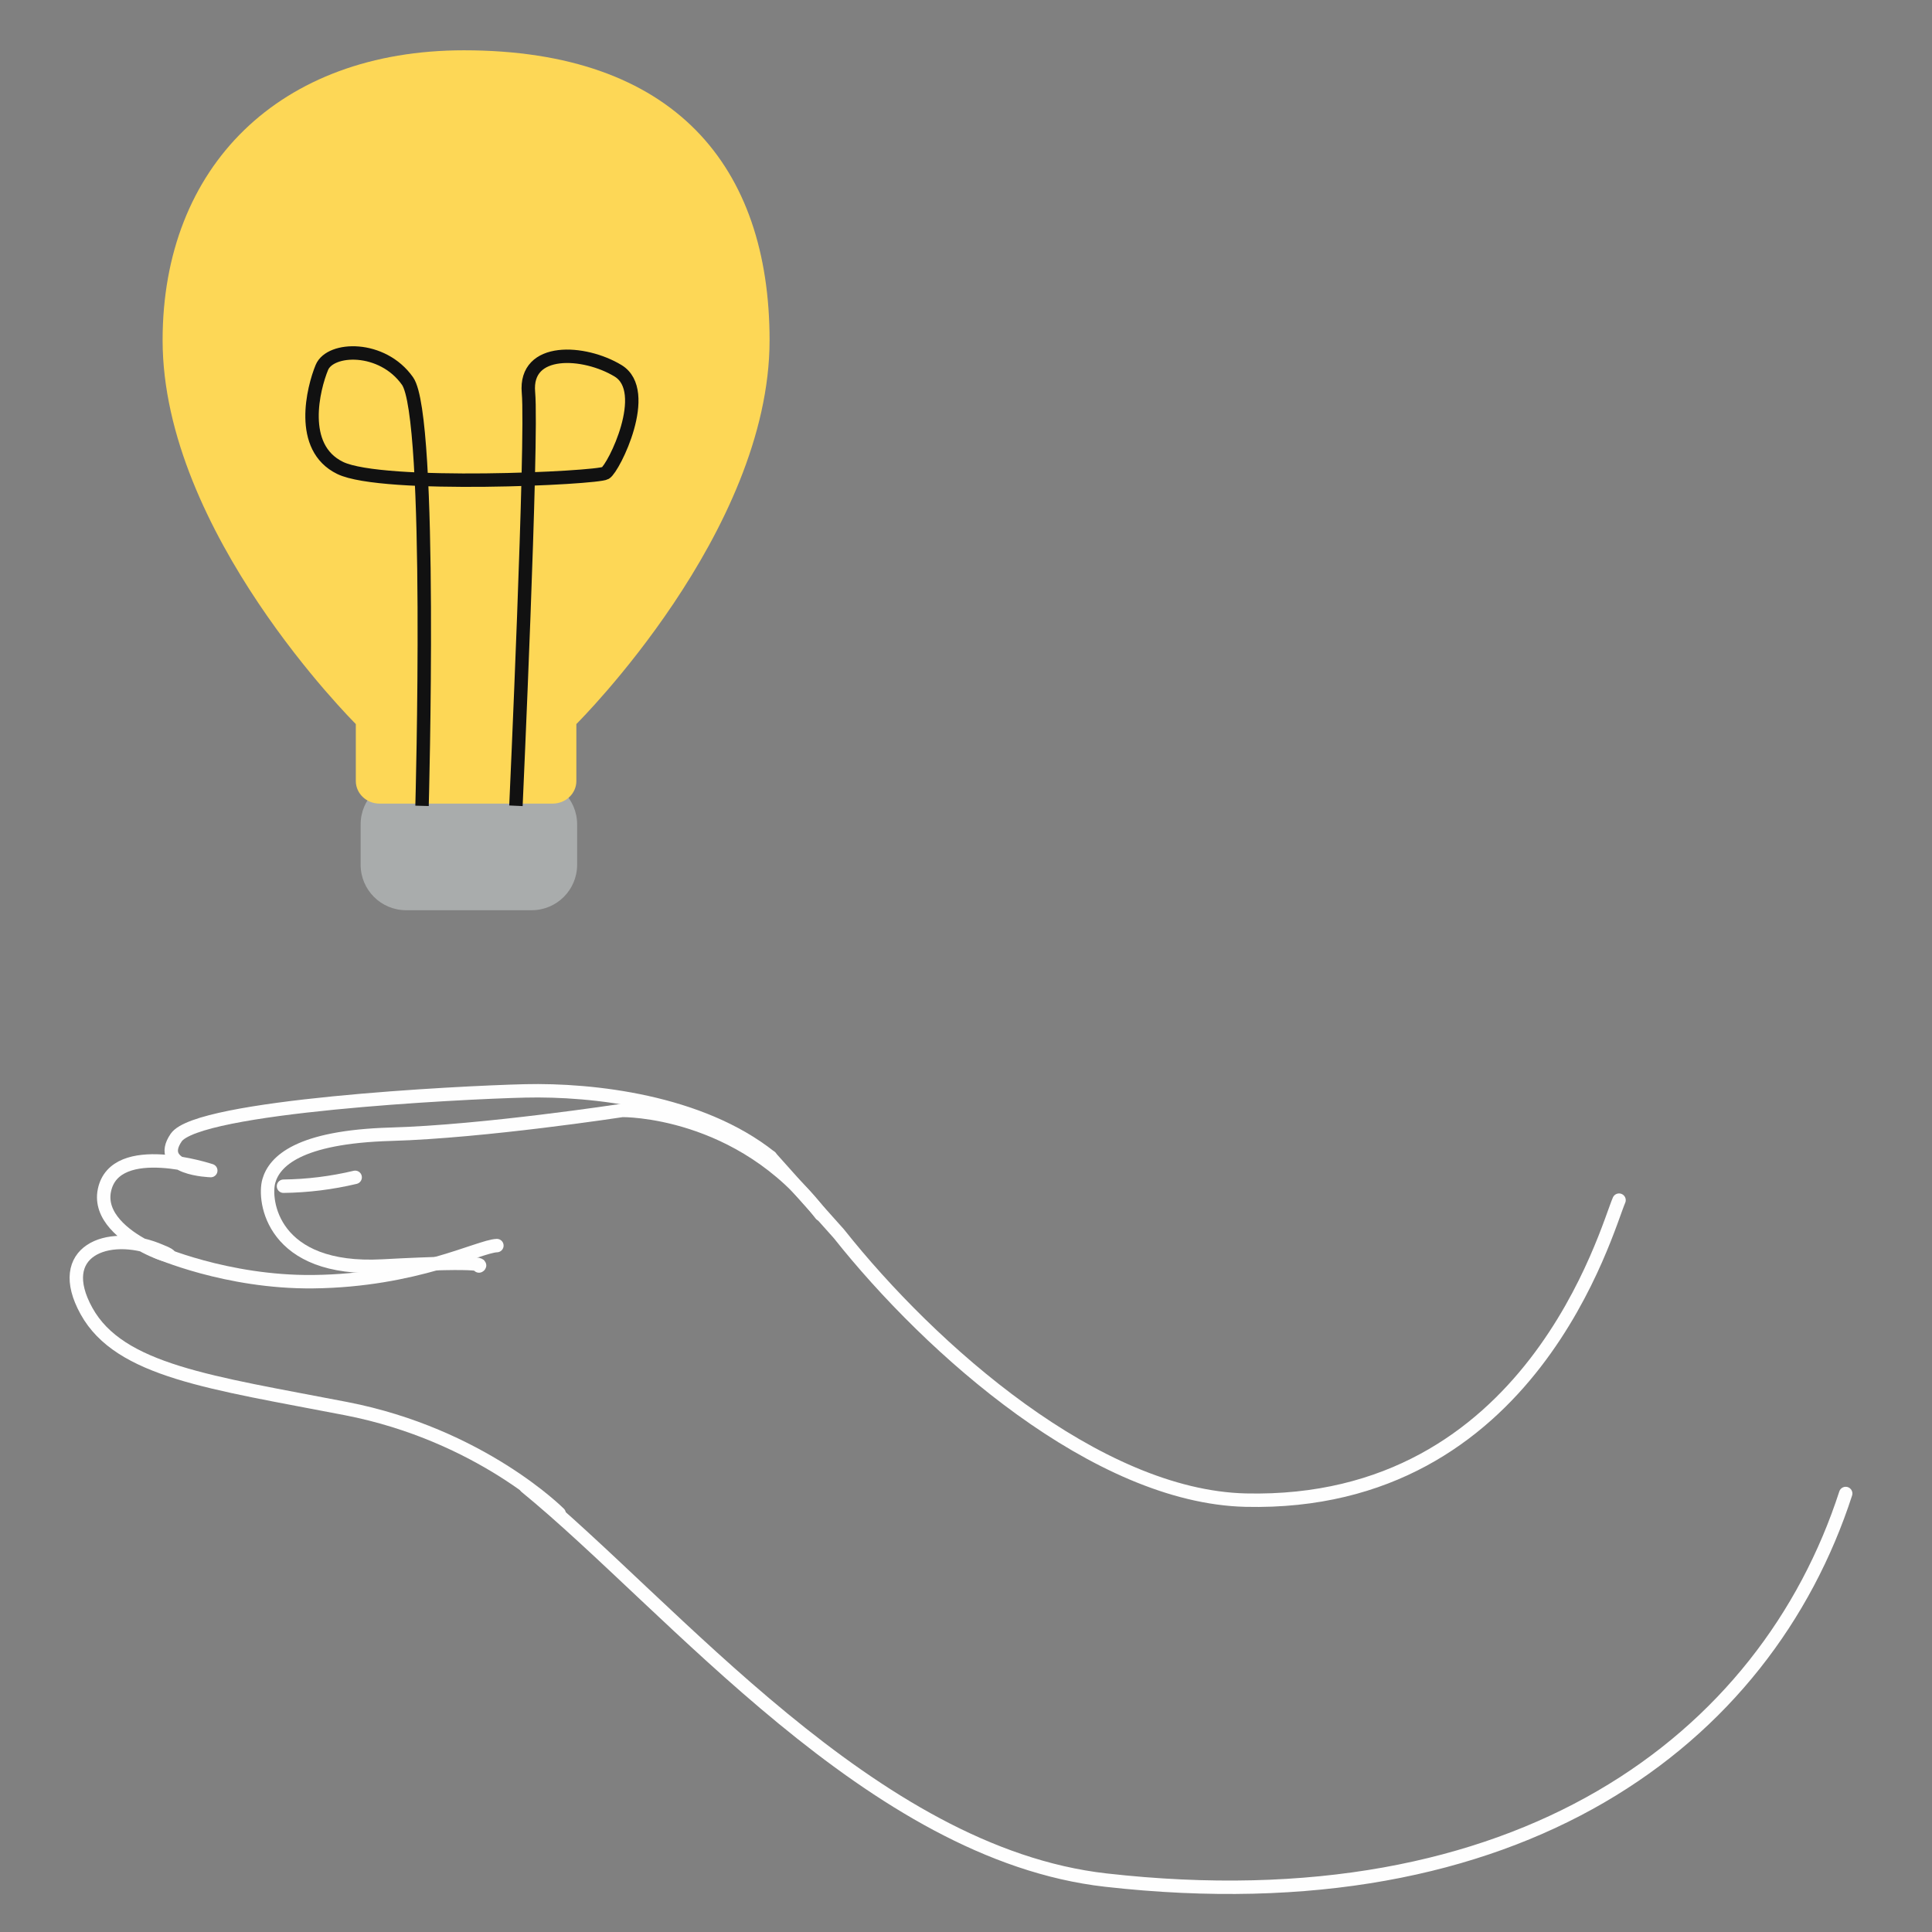 <svg width="432" height="432" viewBox="0 0 432 432" fill="none" xmlns="http://www.w3.org/2000/svg">
<rect x="0" y="0" width="432" height="432" fill="#808080" stroke="none"/>
<path d="M117.584 332.45C150.373 359.284 194.89 414.476 247.256 420.393C339.669 430.831 394.822 389.089 412.702 333.949" stroke="#FEFEFE" stroke-width="3" stroke-linecap="round" stroke-linejoin="round"/>
<path d="M362.023 268.356C359.301 274.483 342.643 336.92 278.55 335.434C245.287 334.658 208.225 301.895 187.571 275.863L172.254 258.719" stroke="#FEFEFE" stroke-width="3" stroke-linecap="round" stroke-linejoin="round"/>
<path d="M172.265 258.718C156.62 246.254 132.534 243.572 117.428 243.927C102.321 244.282 44.237 247.319 39.398 254.366C34.56 261.413 47.129 261.742 47.129 261.742C47.129 261.742 25.712 254.656 23.345 266.173C20.979 277.69 46.077 283.685 35.033 279.373C23.99 275.06 11.934 279.78 19.349 293.164C26.764 306.548 47.129 309.112 77.341 314.962C107.554 320.813 125.027 338.417 125.027 338.417" stroke="#FEFEFE" stroke-width="3" stroke-linecap="round" stroke-linejoin="round"/>
<path d="M34.916 279.805C34.916 279.805 50.614 286.799 70.019 286.589C92.87 286.339 107.161 278.648 111.105 278.517" stroke="#FEFEFE" stroke-width="3" stroke-linecap="round" stroke-linejoin="round"/>
<path d="M63.389 265.239C68.779 265.173 74.169 264.503 79.415 263.254" stroke="#FEFEFE" stroke-width="3" stroke-linecap="round" stroke-linejoin="round"/>
<path d="M107.103 283.079C107.103 283.079 110.324 281.738 85.555 283.079C60.785 284.42 58.865 268.393 60.114 264.068C61.363 259.729 66.649 254.207 87.448 253.616C108.247 253.024 139.156 248.291 139.156 248.291C139.156 248.291 165.609 247.883 183.555 271.535" stroke="#FEFEFE" stroke-width="3" stroke-linecap="round" stroke-linejoin="round"/>
<path d="M118.884 174.167H90.802C85.189 174.167 80.639 178.718 80.639 184.33V193.363C80.639 198.975 85.189 203.525 90.802 203.525H118.884C124.497 203.525 129.047 198.975 129.047 193.363V184.33C129.047 178.718 124.497 174.167 118.884 174.167Z" fill="#A9ACAC"/>
<path d="M103.739 11.246C62.483 11.246 36.359 37.278 36.359 76.062C36.359 118.989 79.193 161.494 79.561 161.901V174.641C79.561 177.428 81.941 179.69 84.873 179.69H123.566C126.498 179.69 128.877 177.428 128.877 174.641V161.901C129.245 161.507 172.079 118.989 172.079 76.062C172.066 37.278 150.912 11.246 103.739 11.246Z" fill="#FDD756"/>
<path d="M94.369 180.189C94.369 180.189 96.775 93.206 91.121 85.199C85.468 77.192 73.846 77.613 71.966 82.175C70.086 86.737 66.641 100.056 76.055 104.631C85.468 109.206 133.495 106.919 135.375 105.775C137.255 104.631 145.735 87.487 138.202 82.912C130.669 78.336 117.232 77.495 118.165 87.776C119.099 98.057 115.365 180.176 115.365 180.176" stroke="#111111" stroke-width="3" stroke-miterlimit="10"/>
</svg>
